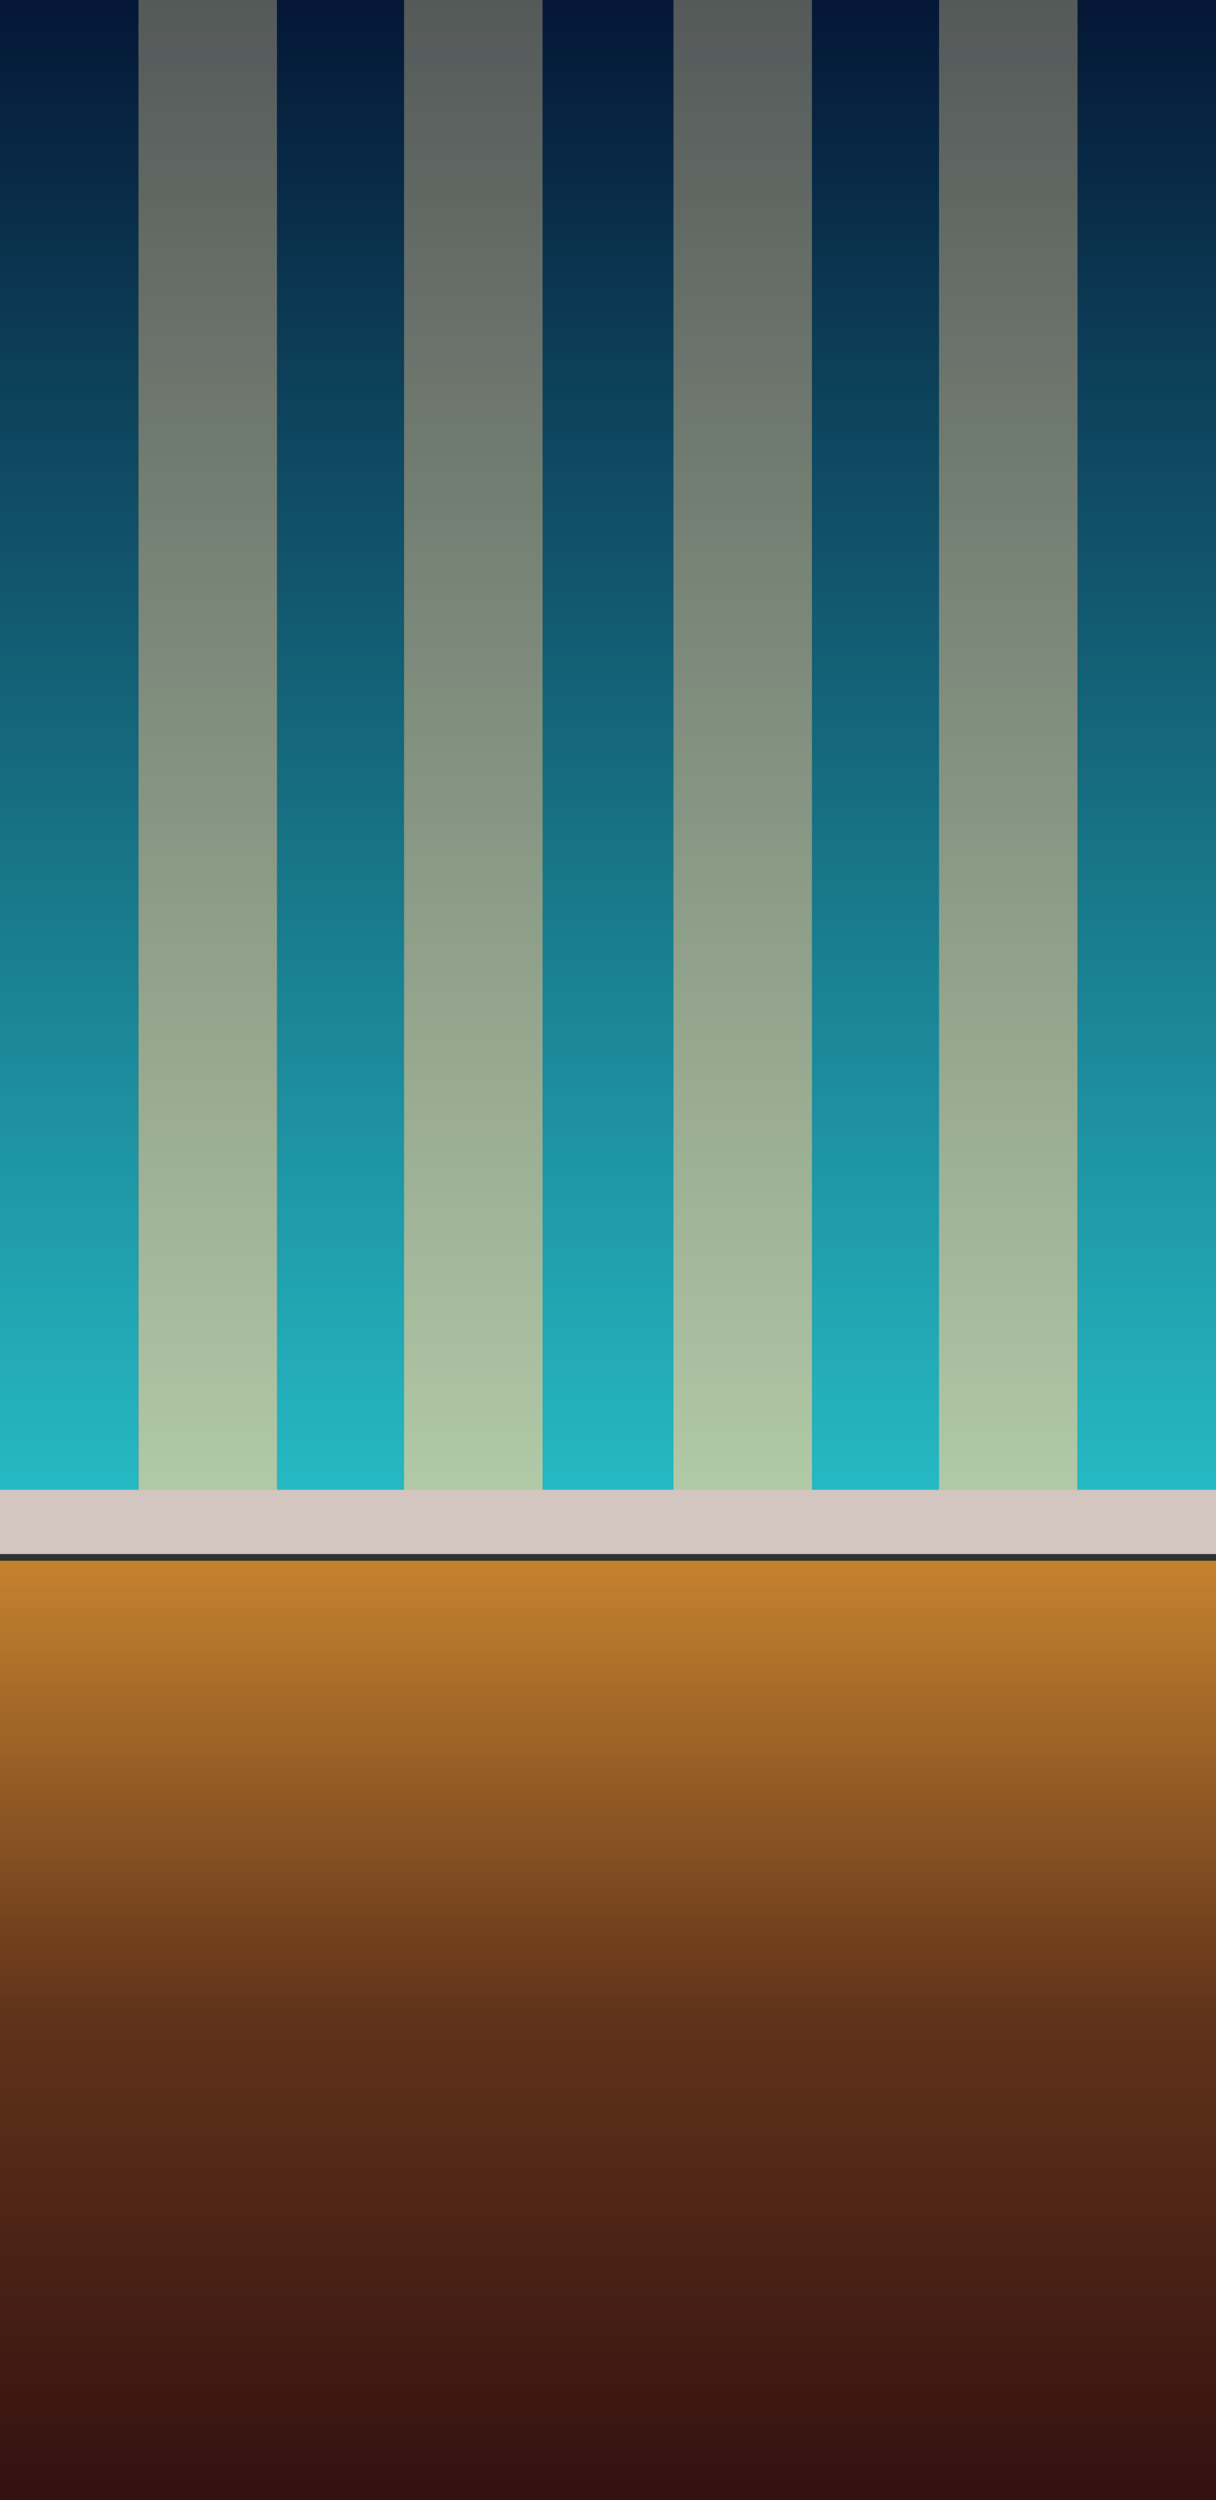 <svg xmlns="http://www.w3.org/2000/svg" width="360" height="740"><defs><linearGradient id="b" x1=".5" x2=".5" y2="1" gradientUnits="objectBoundingBox"><stop offset="0" stop-color="#e38e2c"/><stop offset=".48" stop-color="#6d3214"/><stop offset="1" stop-color="#380909"/></linearGradient><linearGradient id="c" x1=".5" x2=".5" y2="1" gradientUnits="objectBoundingBox"><stop offset="0" stop-color="#000f33"/><stop offset="1" stop-color="#28d1dd"/></linearGradient><linearGradient id="d" x1=".5" x2=".5" y2="1" gradientUnits="objectBoundingBox"><stop offset="0" stop-color="#5d5d5d"/><stop offset="1" stop-color="#cde3ba"/></linearGradient><filter id="e" x="0" y="441" width="360" height="21" filterUnits="userSpaceOnUse"><feOffset dy="-2"/><feGaussianBlur result="blur"/><feFlood flood-color="#c4c2c2"/><feComposite operator="in" in2="blur"/><feComposite in="SourceGraphic"/></filter><clipPath id="a"><path d="M0 0h360v740H0z"/></clipPath></defs><g data-name="custom – 13" clip-path="url(#a)"><path fill="#303030" d="M0 0h360v740H0z"/><path data-name="Rectangle 71" transform="translate(0 462)" fill="url(#b)" d="M0 0h360v278H0z"/><path data-name="Rectangle 65" fill="url(#c)" d="M0 0h41v443H0z"/><path data-name="Rectangle 69" transform="translate(159.5)" fill="url(#c)" d="M0 0h41v443H0z"/><path data-name="Rectangle 67" transform="translate(79.75)" fill="url(#c)" d="M0 0h41v443H0z"/><path data-name="Rectangle 73" transform="translate(239.25)" fill="url(#c)" d="M0 0h41v443H0z"/><path data-name="Rectangle 75" transform="translate(319)" fill="url(#c)" d="M0 0h41v443H0z"/><path data-name="Rectangle 66" transform="translate(41)" fill="url(#d)" d="M0 0h41v443H0z"/><path data-name="Rectangle 72" transform="translate(199.375)" fill="url(#d)" d="M0 0h41v443H0z"/><path data-name="Rectangle 68" transform="translate(119.625)" fill="url(#d)" d="M0 0h41v443H0z"/><path data-name="Rectangle 74" transform="translate(278)" fill="url(#d)" d="M0 0h41v443H0z"/><g filter="url(#e)"><path data-name="Rectangle 70" fill="#f3ddd7" d="M0 443h360v19H0z"/></g><path data-name="Rectangle 91" fill="#1b423c" opacity=".15" d="M0 0h360v740H0z"/></g></svg>